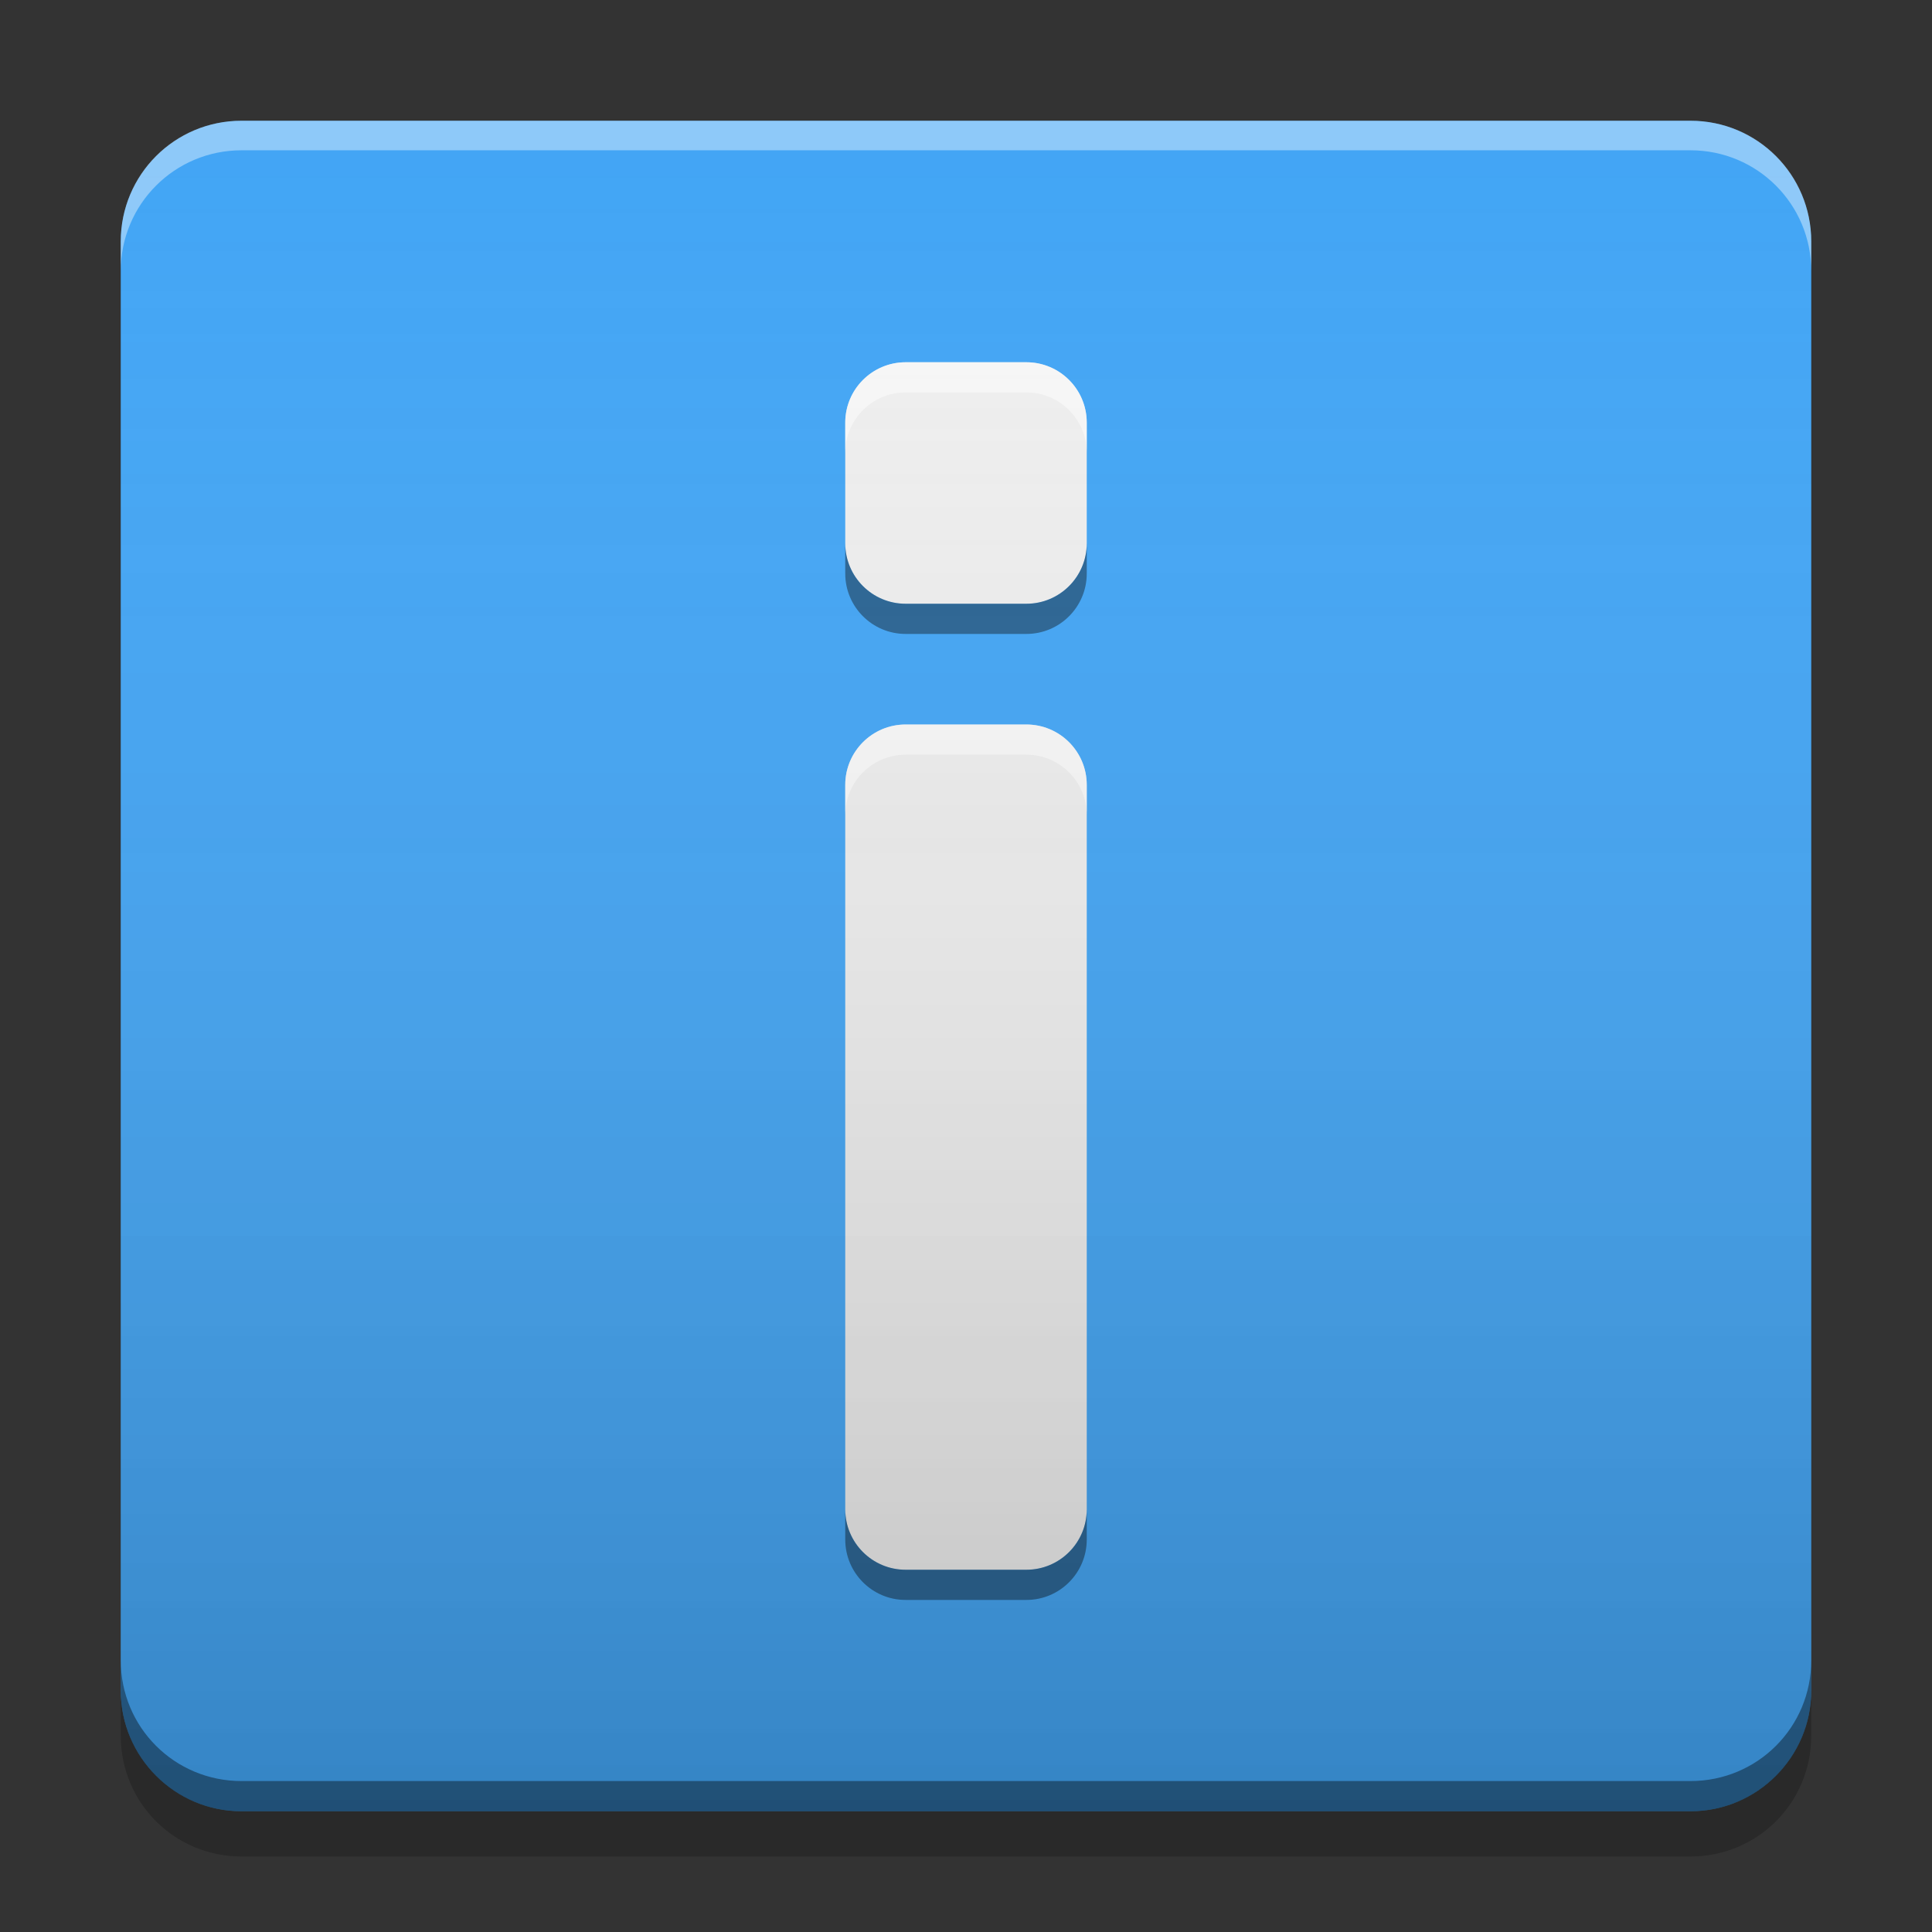 
<svg xmlns="http://www.w3.org/2000/svg" xmlns:xlink="http://www.w3.org/1999/xlink" width="24" height="24" viewBox="0 0 24 24" version="1.1">
<rect x="0" y="0" width="24" height="24" fill="#333333" stroke="none"/>
<defs>
<linearGradient id="linear0" gradientUnits="userSpaceOnUse" x1="8.467" y1="-199.125" x2="8.467" y2="-213.942" gradientTransform="matrix(1.417,0,0,1.417,-0,304.724)">
<stop offset="0" style="stop-color:rgb(0%,0%,0%);stop-opacity:0.2;"/>
<stop offset="1" style="stop-color:rgb(100%,100%,100%);stop-opacity:0;"/>
</linearGradient>
</defs>
<g id="surface1">
<path style=" stroke:none;fill-rule:nonzero;fill:rgb(25.882%,64.706%,96.078%);fill-opacity:1;" d="M 3 1.5 L 21 1.5 C 21.828 1.5 22.5 2.172 22.5 3 L 22.5 21 C 22.5 21.828 21.828 22.5 21 22.5 L 3 22.5 C 2.172 22.5 1.5 21.828 1.5 21 L 1.5 3 C 1.5 2.172 2.172 1.5 3 1.5 Z M 3 1.5 "/>
<path style=" stroke:none;fill-rule:nonzero;fill:rgb(0%,0%,0%);fill-opacity:0.4;" d="M 1.5 20.625 L 1.5 21 C 1.5 21.832 2.168 22.5 3 22.5 L 21 22.5 C 21.832 22.5 22.5 21.832 22.5 21 L 22.5 20.625 C 22.5 21.457 21.832 22.125 21 22.125 L 3 22.125 C 2.168 22.125 1.5 21.457 1.5 20.625 Z M 1.5 20.625 "/>
<path style=" stroke:none;fill-rule:nonzero;fill:rgb(0%,0%,0%);fill-opacity:0.2;" d="M 1.5 21 L 1.5 21.562 C 1.5 22.395 2.168 23.062 3 23.062 L 21 23.062 C 21.832 23.062 22.5 22.395 22.5 21.562 L 22.5 21 C 22.5 21.832 21.832 22.5 21 22.5 L 3 22.5 C 2.168 22.5 1.5 21.832 1.5 21 Z M 1.5 21 "/>
<path style=" stroke:none;fill-rule:nonzero;fill:rgb(100%,100%,100%);fill-opacity:0.4;" d="M 3 1.5 C 2.168 1.5 1.5 2.168 1.5 3 L 1.5 3.367 C 1.5 2.539 2.168 1.867 3 1.867 L 21 1.867 C 21.832 1.867 22.5 2.539 22.5 3.367 L 22.5 3 C 22.5 2.168 21.832 1.5 21 1.5 Z M 3 1.5 "/>
<path style=" stroke:none;fill-rule:nonzero;fill:rgb(93.333%,93.333%,93.333%);fill-opacity:1;" d="M 12.75 9 L 11.25 9 C 10.836 9 10.5 9.336 10.5 9.75 L 10.5 18.75 C 10.5 19.164 10.836 19.5 11.25 19.5 L 12.75 19.5 C 13.164 19.5 13.5 19.164 13.5 18.75 L 13.5 9.75 C 13.5 9.336 13.164 9 12.75 9 Z M 12.75 9 "/>
<path style=" stroke:none;fill-rule:nonzero;fill:rgb(0%,0%,0%);fill-opacity:0.4;" d="M 11.25 19.875 C 10.836 19.875 10.5 19.539 10.5 19.125 L 10.5 18.75 C 10.5 19.164 10.836 19.5 11.25 19.5 L 12.75 19.5 C 13.164 19.5 13.5 19.164 13.5 18.75 L 13.5 19.125 C 13.5 19.539 13.164 19.875 12.75 19.875 Z M 11.25 19.875 "/>
<path style=" stroke:none;fill-rule:nonzero;fill:rgb(99.216%,99.216%,99.216%);fill-opacity:0.6;" d="M 11.25 9 C 10.836 9 10.5 9.336 10.5 9.75 L 10.5 10.125 C 10.5 9.711 10.836 9.375 11.25 9.375 L 12.75 9.375 C 13.164 9.375 13.5 9.711 13.5 10.125 L 13.5 9.75 C 13.5 9.336 13.164 9 12.75 9 Z M 11.25 9 "/>
<path style=" stroke:none;fill-rule:nonzero;fill:rgb(93.333%,93.333%,93.333%);fill-opacity:1;" d="M 11.25 7.5 L 12.75 7.5 C 13.164 7.5 13.5 7.164 13.5 6.75 L 13.5 5.25 C 13.5 4.836 13.164 4.5 12.75 4.5 L 11.25 4.5 C 10.836 4.5 10.5 4.836 10.5 5.25 L 10.5 6.75 C 10.5 7.164 10.836 7.5 11.25 7.5 Z M 11.25 7.5 "/>
<path style=" stroke:none;fill-rule:nonzero;fill:rgb(0%,0%,0%);fill-opacity:0.4;" d="M 11.25 7.875 C 10.836 7.875 10.5 7.539 10.5 7.125 L 10.5 6.75 C 10.5 7.164 10.836 7.5 11.25 7.5 L 12.75 7.5 C 13.164 7.5 13.5 7.164 13.5 6.75 L 13.5 7.125 C 13.5 7.539 13.164 7.875 12.75 7.875 Z M 11.25 7.875 "/>
<path style=" stroke:none;fill-rule:nonzero;fill:rgb(99.216%,99.216%,99.216%);fill-opacity:0.6;" d="M 11.25 4.5 C 10.836 4.5 10.5 4.836 10.5 5.25 L 10.5 5.625 C 10.5 5.211 10.836 4.875 11.25 4.875 L 12.75 4.875 C 13.164 4.875 13.5 5.211 13.5 5.625 L 13.5 5.25 C 13.5 4.836 13.164 4.5 12.75 4.5 Z M 11.25 4.5 "/>
<path style=" stroke:none;fill-rule:nonzero;fill:url(#linear0);" d="M 3 1.5 L 21 1.5 C 21.828 1.5 22.5 2.172 22.5 3 L 22.5 21 C 22.5 21.828 21.828 22.5 21 22.5 L 3 22.5 C 2.172 22.5 1.5 21.828 1.5 21 L 1.5 3 C 1.5 2.172 2.172 1.5 3 1.5 Z M 3 1.5 "/>
</g>
</svg>
